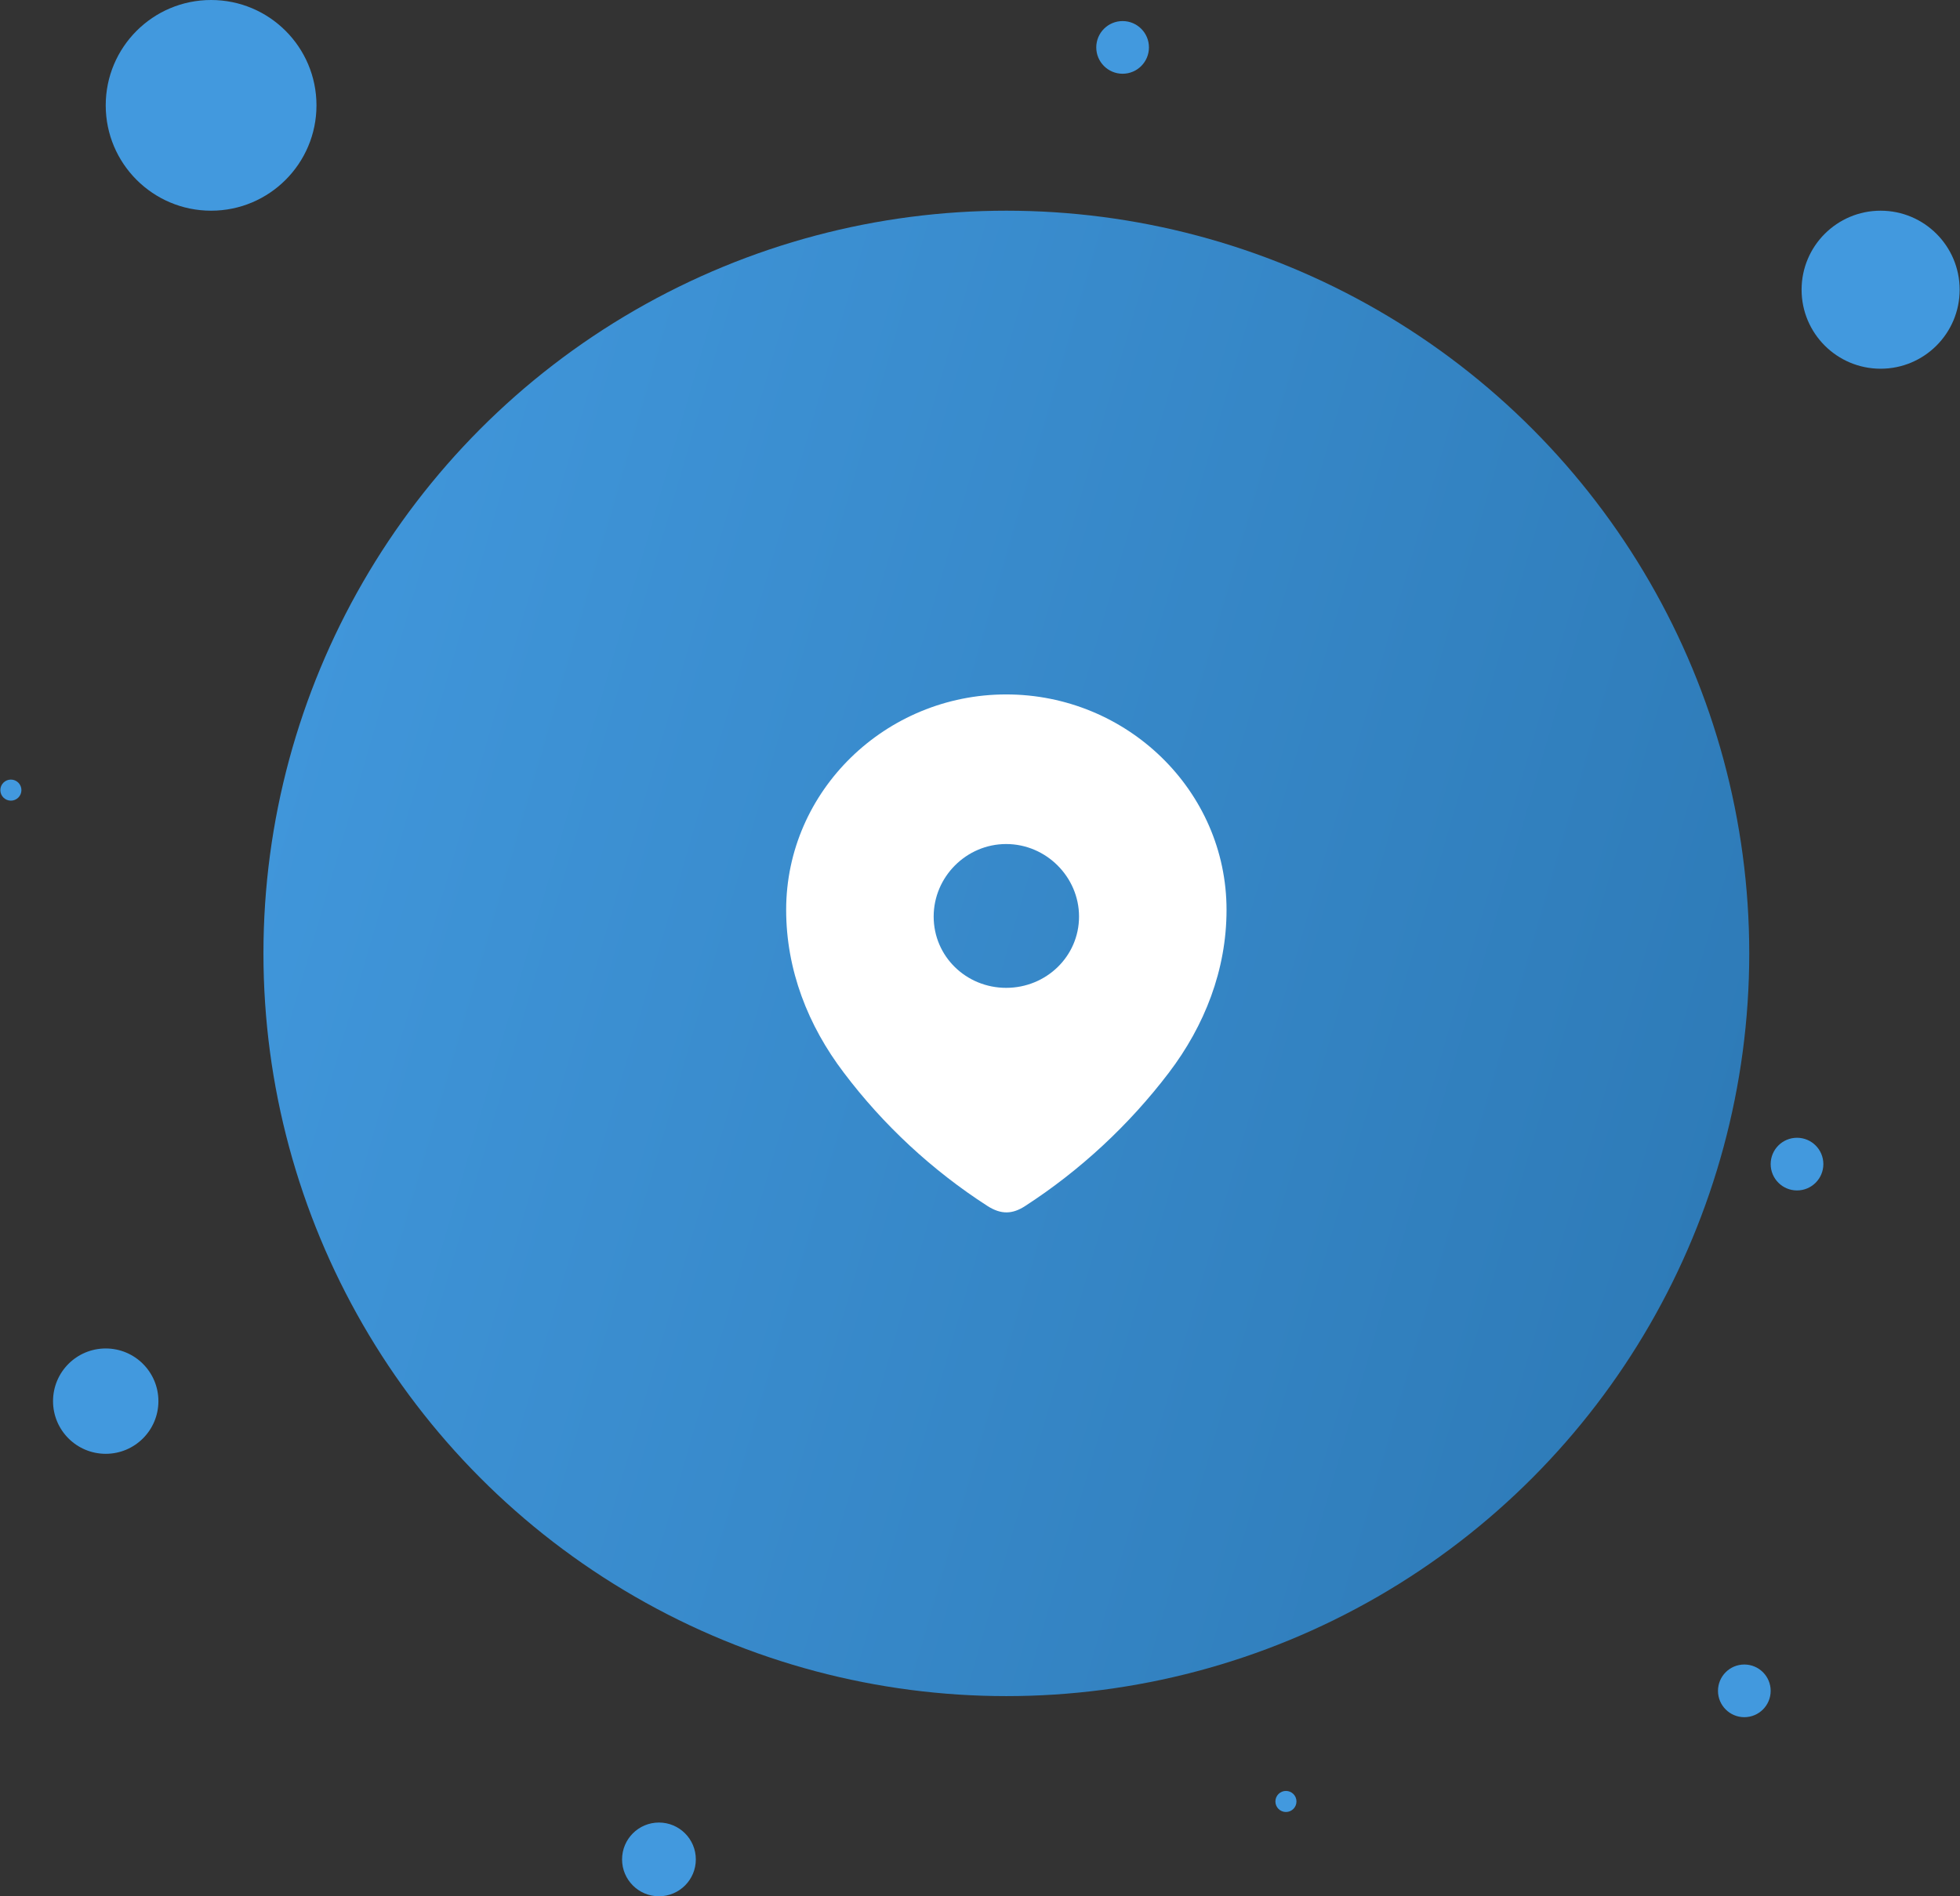<svg width="186" height="180" viewBox="0 0 186 180" fill="none" xmlns="http://www.w3.org/2000/svg">
<rect x="0" y="0" width="186" height="180" fill="#333333" stroke="none"/>
<circle cx="95.5" cy="90.5" r="70.5" fill="url(#paint0_linear_4856_20911)"/>
<circle cx="178.467" cy="27.5" r="7.5" fill="#4299DE"/>
<circle cx="20.033" cy="10" r="10" fill="#4299DE"/>
<circle cx="10.033" cy="133" r="5" fill="#4299DE"/>
<circle cx="165.533" cy="160.5" r="2.5" fill="#4299DE"/>
<path fill-rule="evenodd" clip-rule="evenodd" d="M74.605 86.365C74.605 75.056 84.054 65.917 95.484 65.917C106.947 65.917 116.396 75.056 116.396 86.365C116.396 92.063 114.324 97.353 110.913 101.837C107.15 106.783 102.512 111.092 97.291 114.475C96.097 115.256 95.018 115.315 93.707 114.475C88.457 111.092 83.819 106.783 80.088 101.837C76.674 97.353 74.605 92.063 74.605 86.365ZM88.603 87.001C88.603 90.789 91.694 93.769 95.484 93.769C99.277 93.769 102.398 90.789 102.398 87.001C102.398 83.243 99.277 80.118 95.484 80.118C91.694 80.118 88.603 83.243 88.603 87.001Z" fill="white"/>
<circle cx="106.533" cy="4.5" r="2.5" fill="#4299DE"/>
<circle cx="62.533" cy="176.5" r="3.5" fill="#4299DE"/>
<circle cx="122.033" cy="171" r="1" fill="#4299DE"/>
<circle cx="170.533" cy="110.5" r="2.5" fill="#4299DE"/>
<circle cx="1.033" cy="75" r="1" fill="#4299DE"/>
<defs>
<linearGradient id="paint0_linear_4856_20911" x1="166" y1="161" x2="-1.777" y2="112.355" gradientUnits="userSpaceOnUse">
<stop stop-color="#2C78B4"/>
<stop offset="1" stop-color="#4299DE"/>
</linearGradient>
</defs>
</svg>
